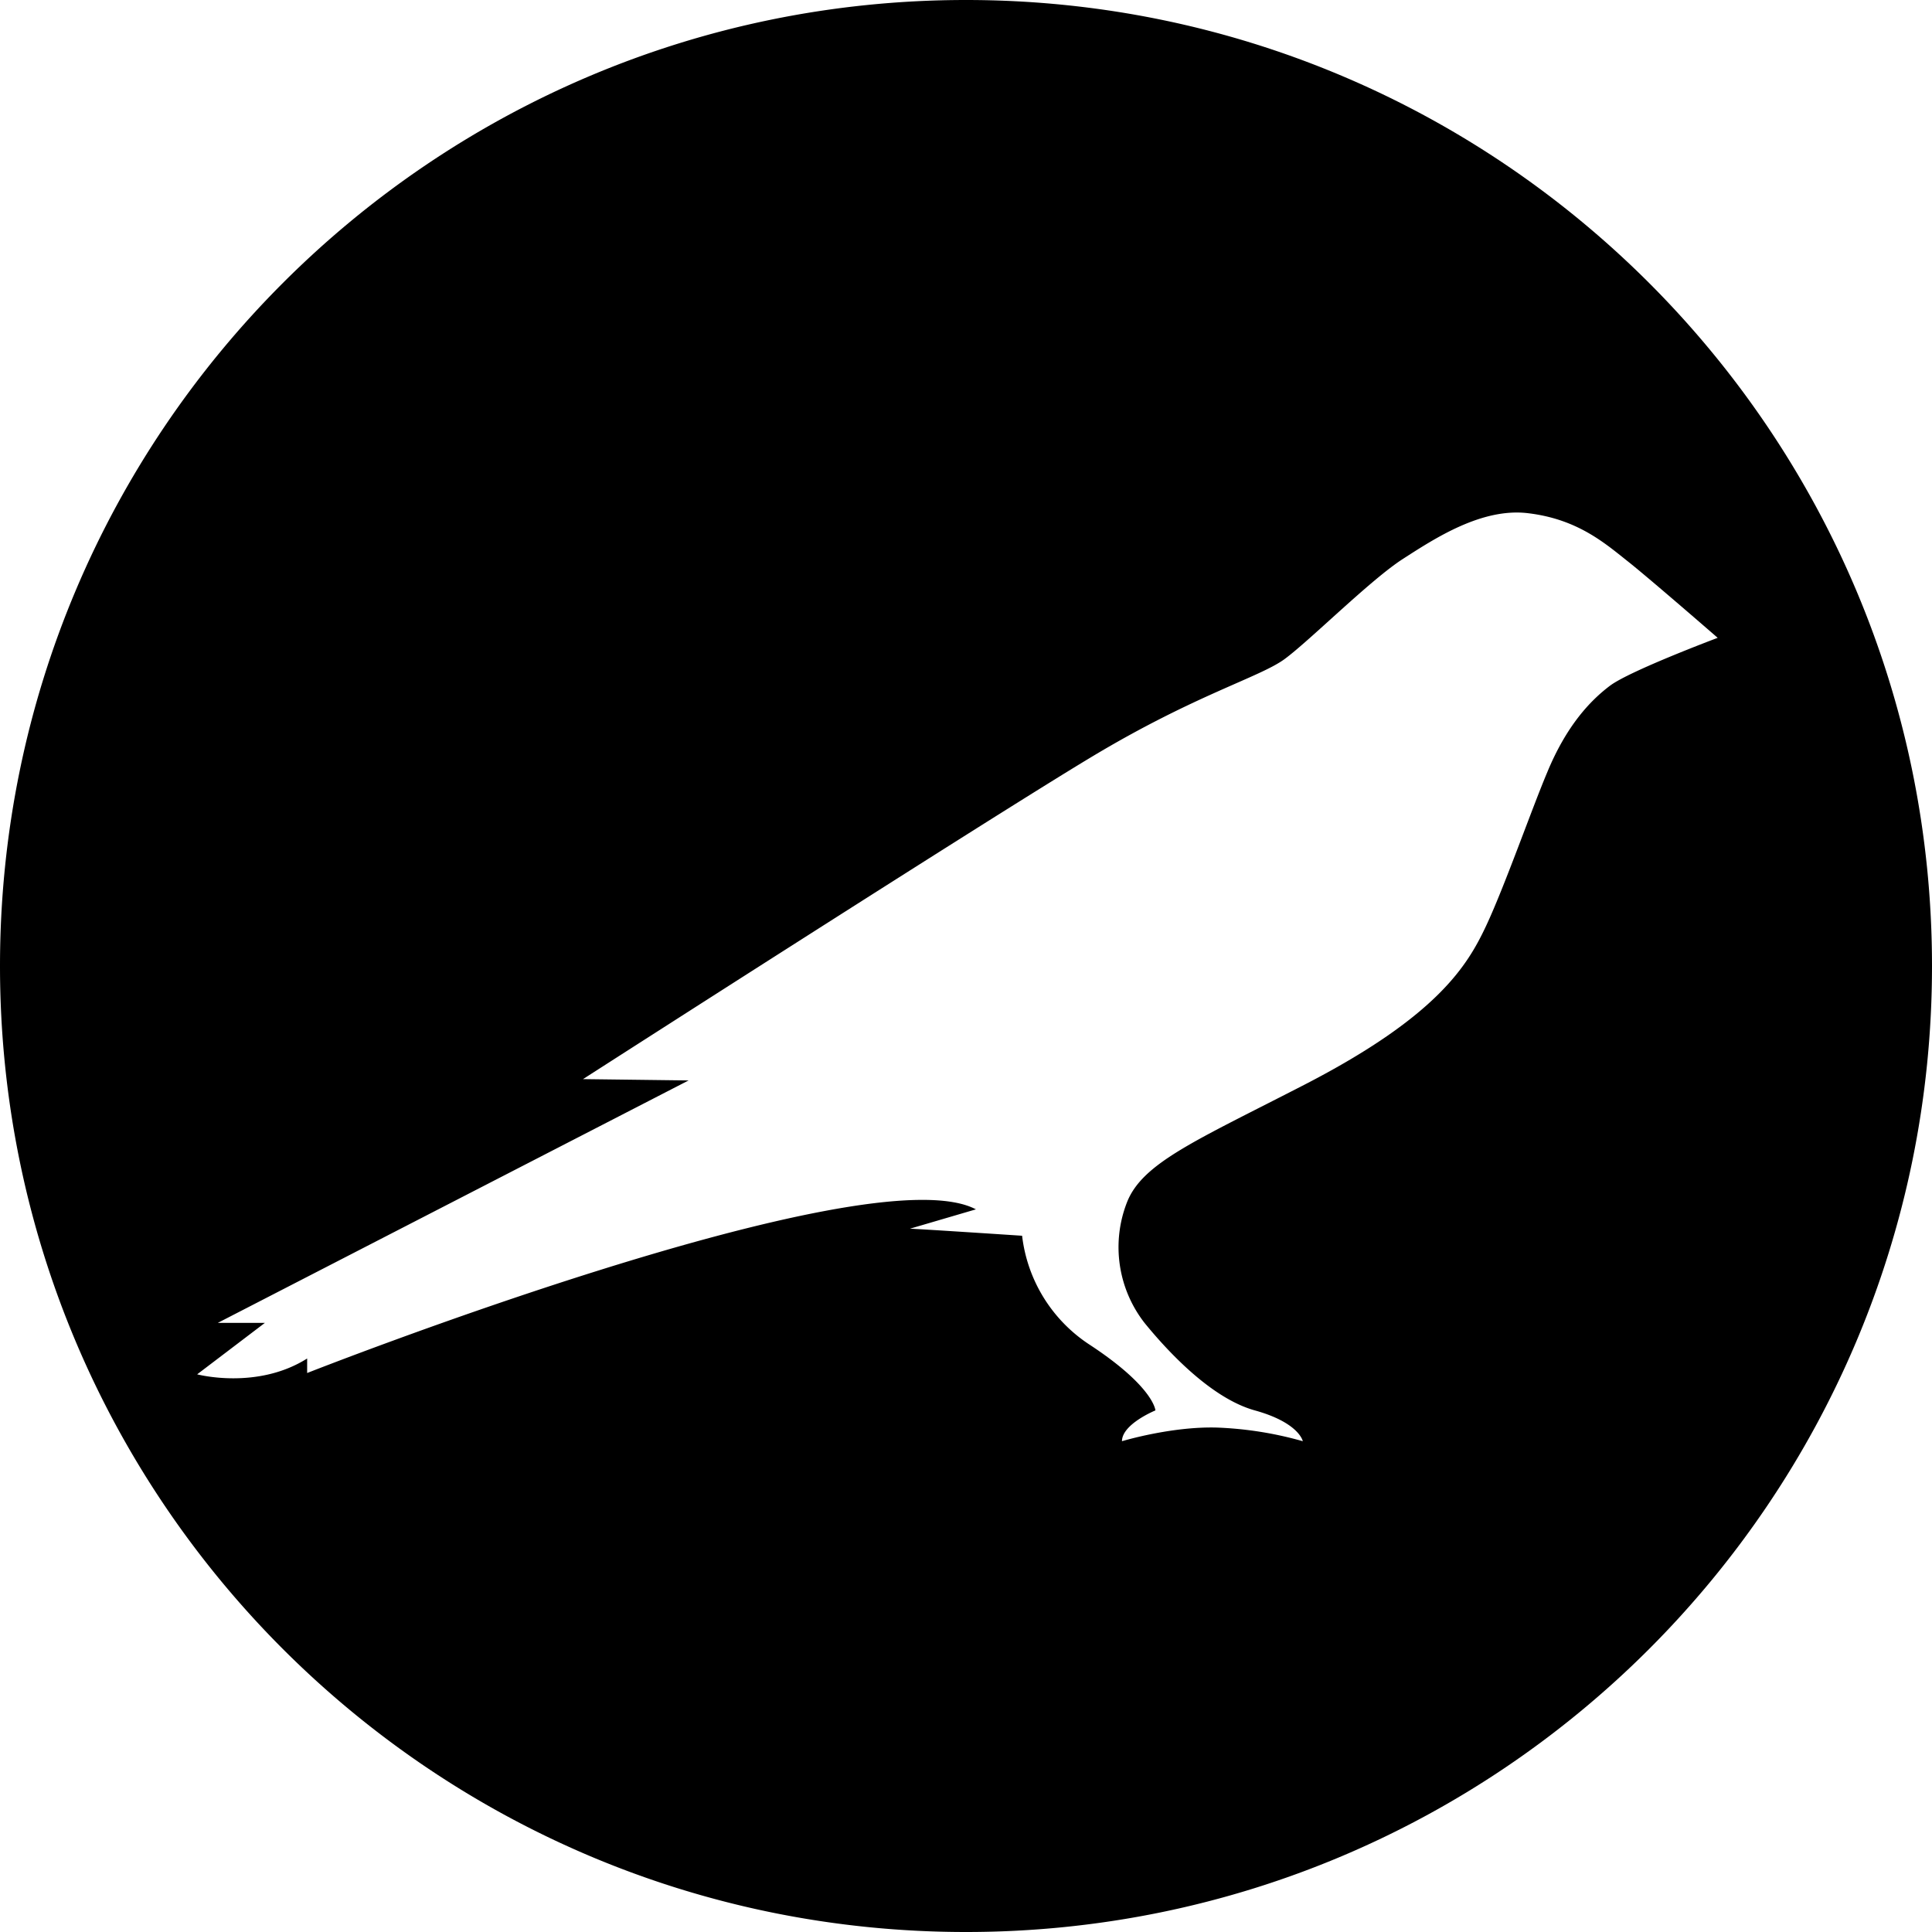 <svg data-name="CIRCLE OUTLINE BLACK" xmlns="http://www.w3.org/2000/svg" viewBox="0 0 512 512"><path d="M256 0C114.615 0 0 114.615 0 256s114.615 256 256 256 256-114.615 256-256S397.385 0 256 0zm170.64 181.74c-5.246 3.965-11.543 10.61-16.673 23.086-4.08 9.678-11.31 30.315-16.207 40.693-4.897 10.377-12.825 23.668-47.454 41.624-29.383 15.158-43.607 20.987-47.688 31.598a32.646 32.646 0 004.78 31.947c5.713 6.996 17.373 19.821 29.15 23.086s12.708 8.162 12.708 8.162a96.353 96.353 0 00-22.736-3.615c-12.126-.35-25.185 3.615-25.185 3.615 0-4.547 8.862-8.162 8.862-8.162s-.35-6.18-17.373-17.373a40.038 40.038 0 01-17.956-28.916s-28.216-1.865-29.732-1.865l17.49-5.13c-28.683-15.158-177.227 43.373-177.227 43.373v-3.847c-13.292 8.395-29.149 4.197-29.149 4.197l17.956-13.642H57.73l124.758-64.244-27.983-.35s107.502-69.024 134.902-85.465c27.4-16.44 44.423-20.987 51.07-25.884 6.645-4.897 22.735-20.987 31.247-26.467 8.51-5.48 21.104-13.759 33.463-12.126 13.175 1.632 20.404 8.161 26.467 12.942 5.713 4.547 23.553 20.054 23.553 20.054s-23.32 8.745-28.567 12.71z"/></svg>